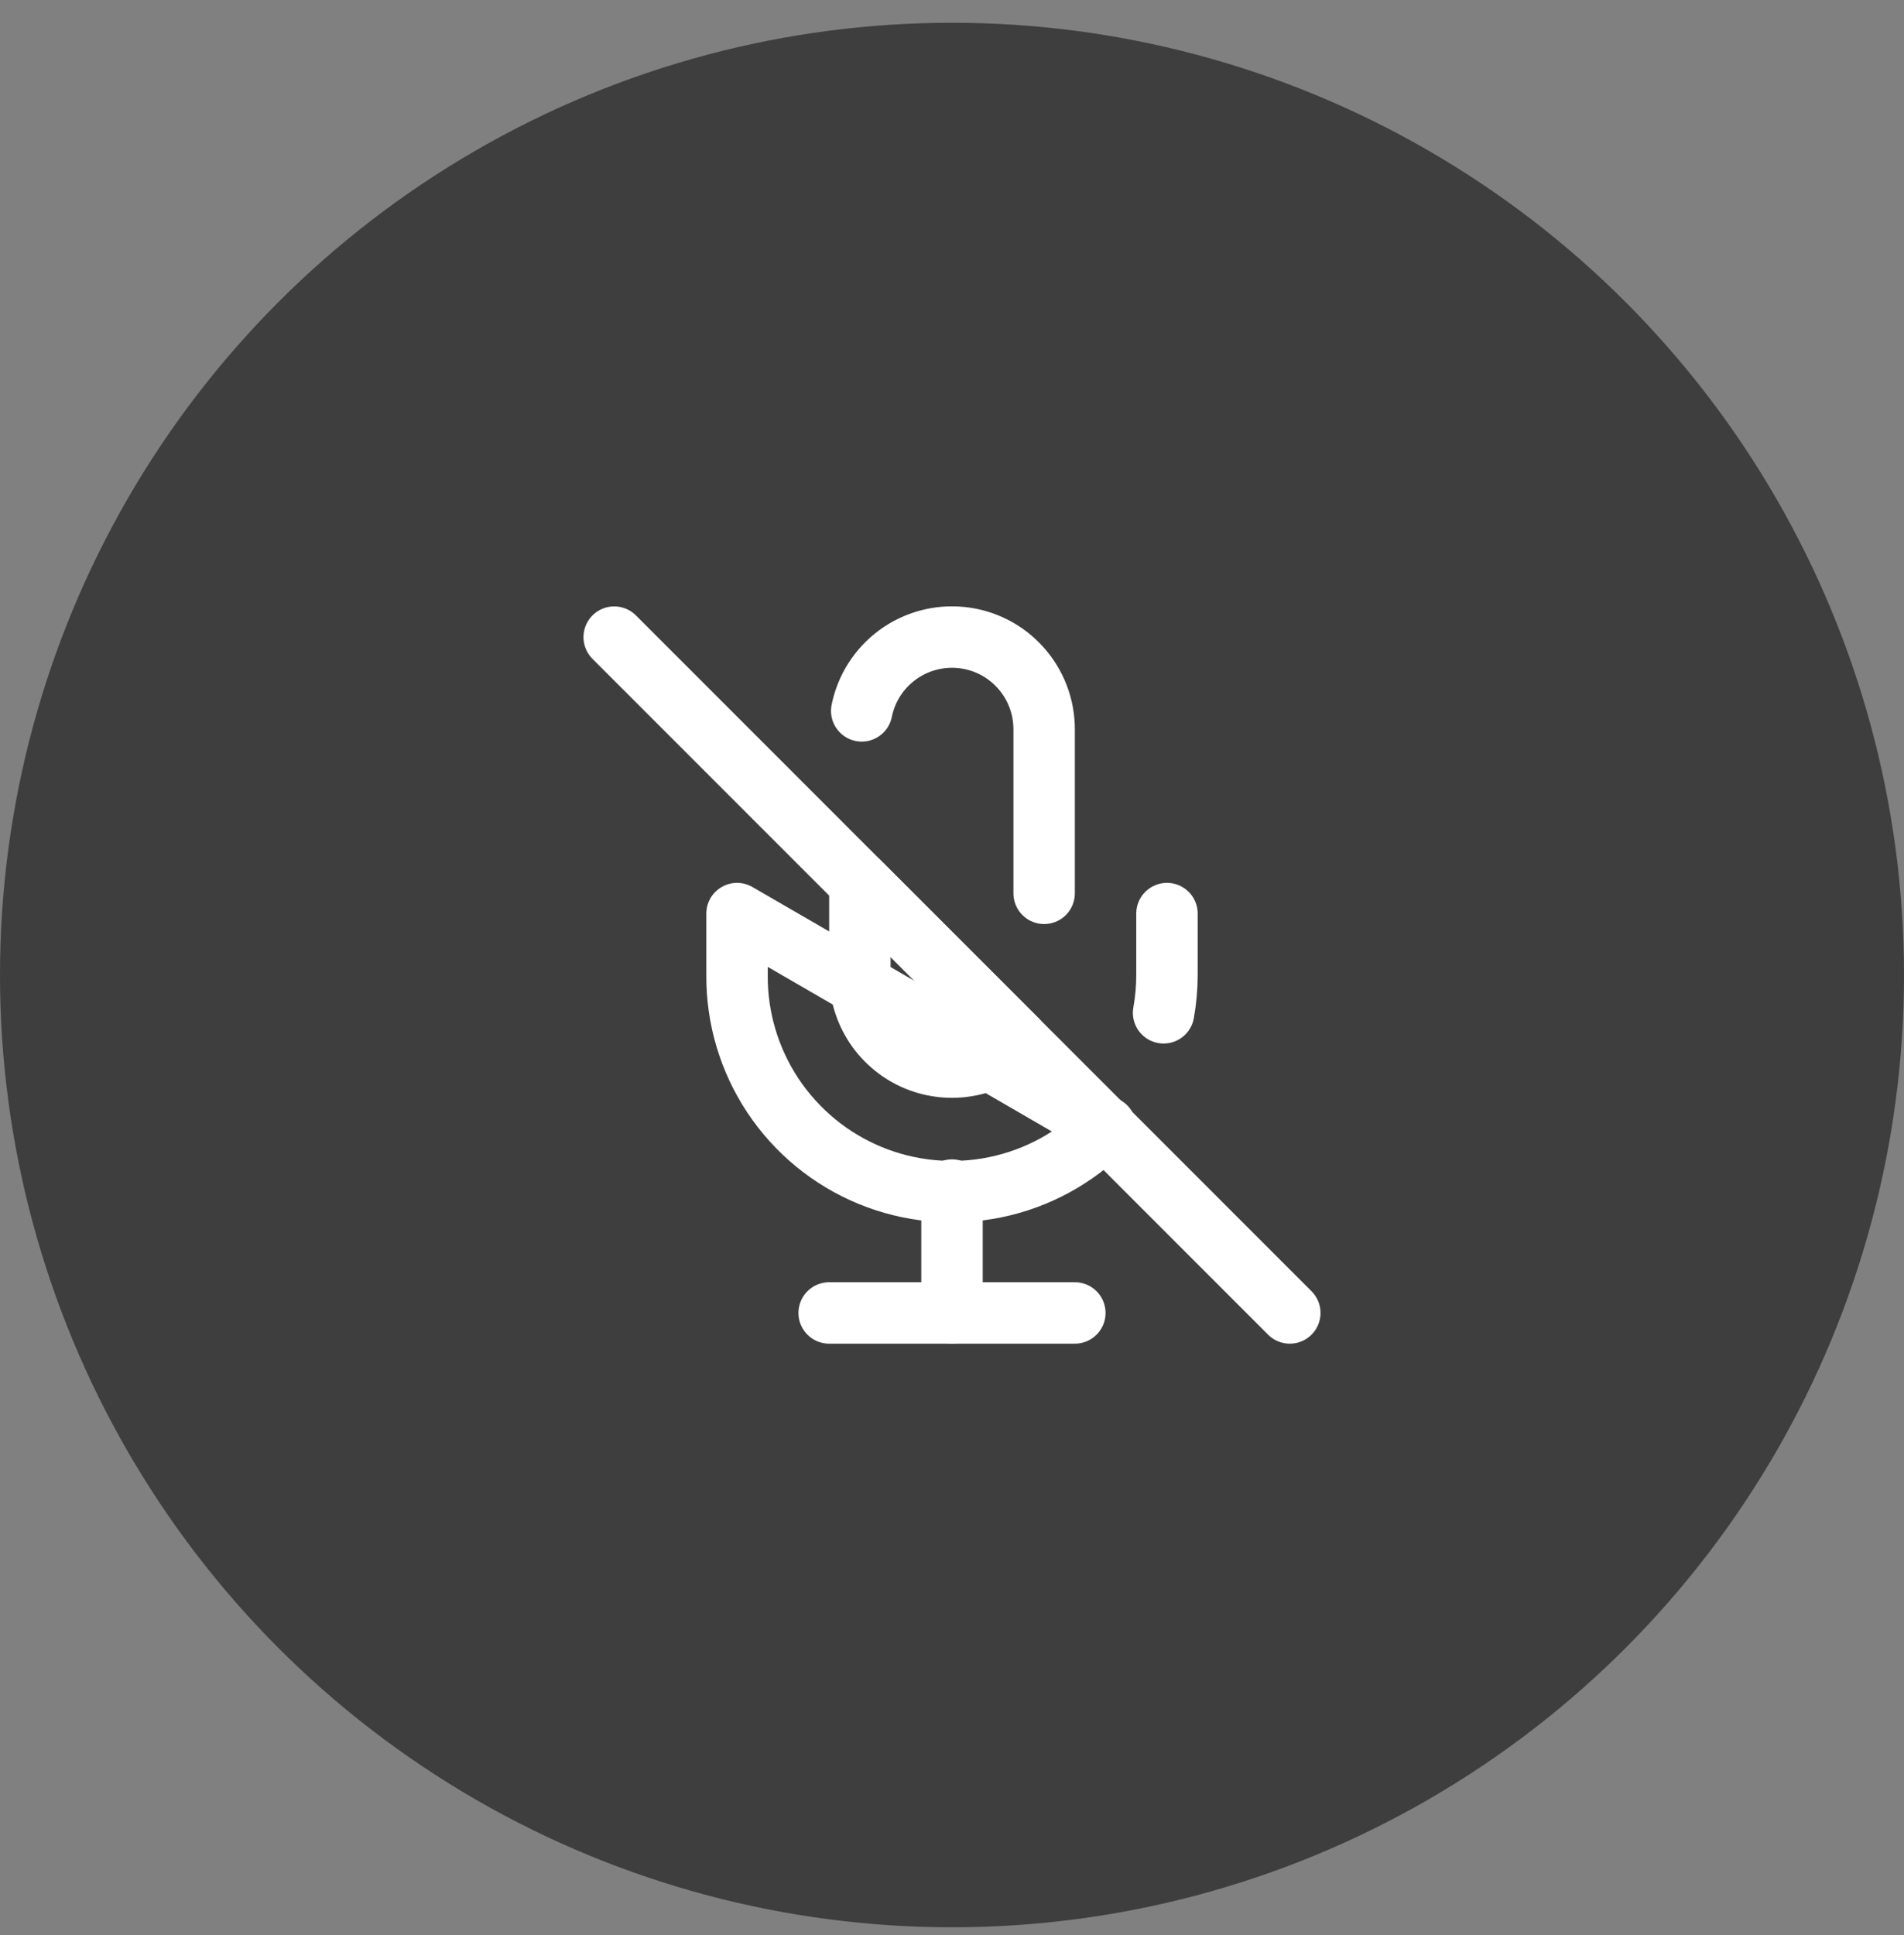 <svg width="62" height="63" viewBox="0 0 62 63" fill="none" xmlns="http://www.w3.org/2000/svg">
<rect x="0" y="0" width="62" height="63" fill="#808080" stroke="none"/>
<circle cx="31" cy="31.741" r="31" fill="#3E3E3E"/>
<g clip-path="url(#clip0_2_79)">
<path d="M20 20.741L42 42.742" stroke="white" stroke-width="2" stroke-linecap="round" stroke-linejoin="round"/>
<path d="M34 29.081V23.741C34.001 22.997 33.725 22.28 33.226 21.728C32.728 21.176 32.042 20.828 31.302 20.754C30.561 20.679 29.82 20.882 29.221 21.323C28.622 21.764 28.208 22.412 28.06 23.142M28 28.741V31.741C28 32.334 28.177 32.914 28.506 33.407C28.836 33.9 29.305 34.284 29.852 34.511C30.4 34.737 31.003 34.797 31.584 34.681C32.166 34.566 32.7 34.281 33.12 33.861L28 28.741Z" stroke="white" stroke-width="2" stroke-linecap="round" stroke-linejoin="round"/>
<path d="M38 29.741V31.741C38 32.154 37.963 32.566 37.89 32.971M36 36.691C35.024 37.688 33.772 38.37 32.406 38.65C31.039 38.93 29.62 38.796 28.33 38.264C27.041 37.732 25.94 36.827 25.168 35.665C24.396 34.503 23.99 33.136 24 31.741V29.741L36 36.691Z" stroke="white" stroke-width="2" stroke-linecap="round" stroke-linejoin="round"/>
<path d="M31 38.742V42.742" stroke="white" stroke-width="2" stroke-linecap="round" stroke-linejoin="round"/>
<path d="M27 42.742H35" stroke="white" stroke-width="2" stroke-linecap="round" stroke-linejoin="round"/>
</g>
<defs>
<clipPath id="clip0_2_79">
<rect width="24" height="24" fill="white" transform="translate(19 19.741)"/>
</clipPath>
</defs>
</svg>

